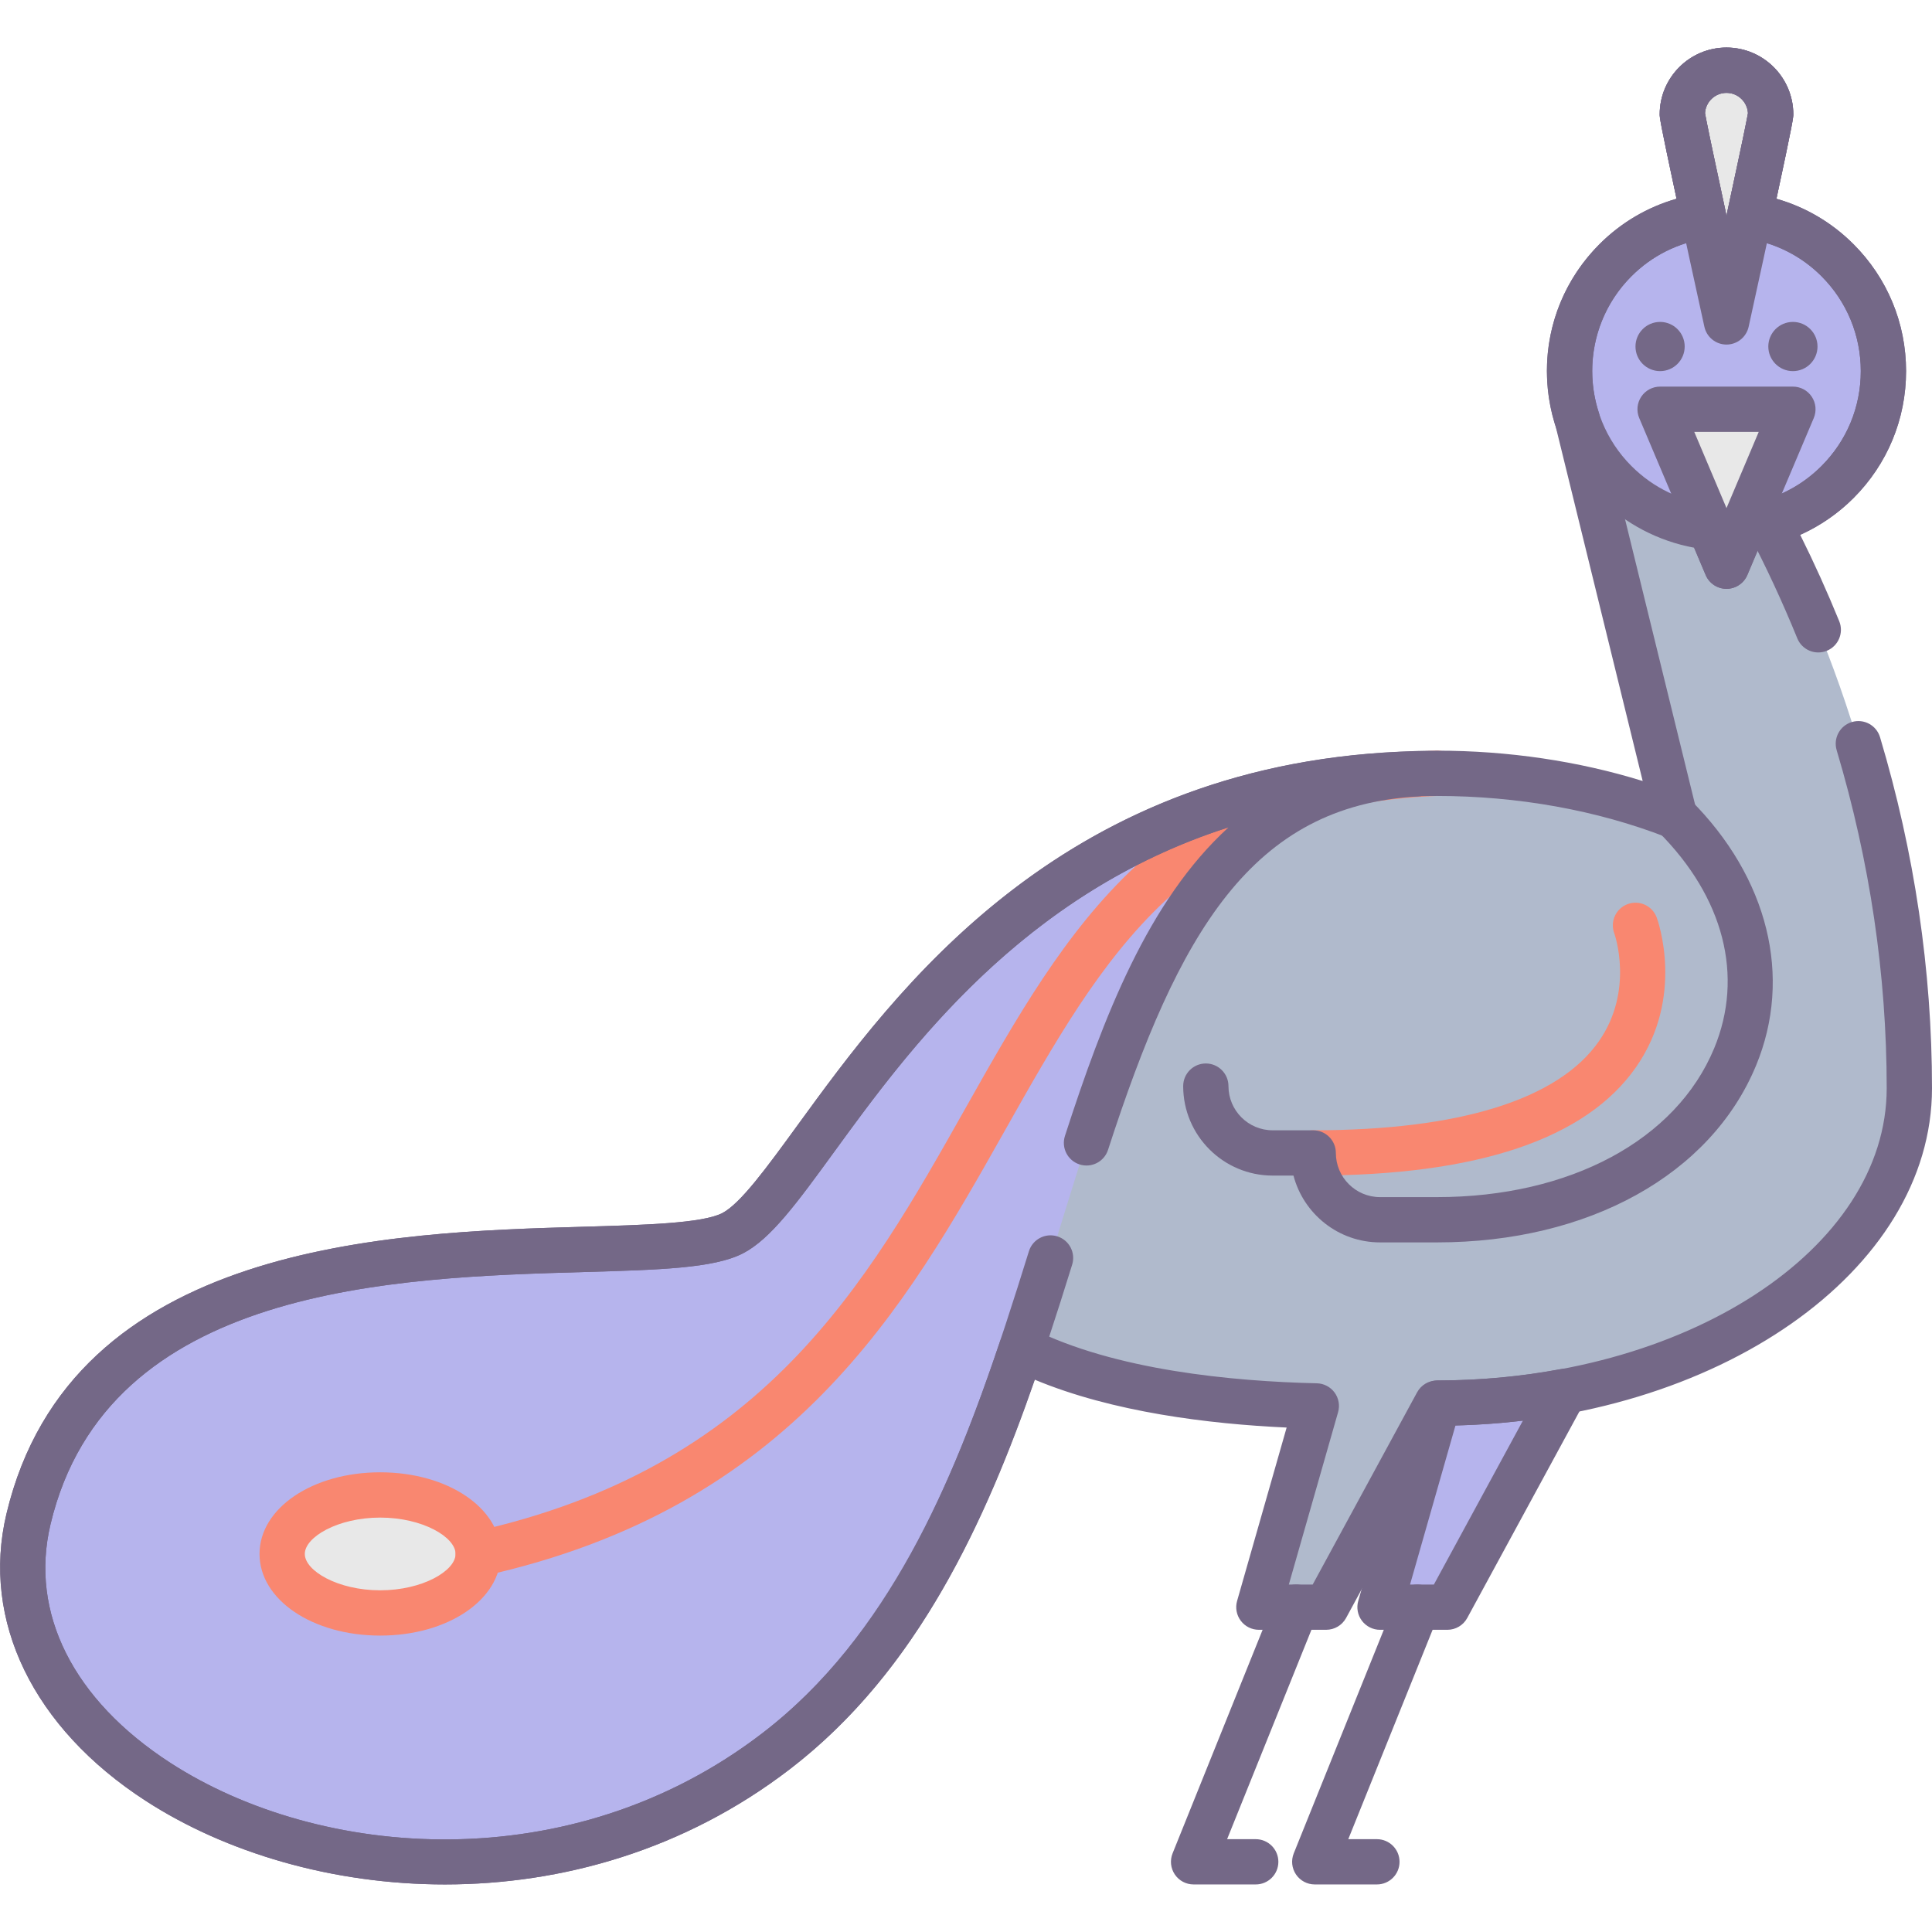 <?xml version="1.0" encoding="utf-8"?>
<!-- Generator: Adobe Illustrator 22.0.0, SVG Export Plug-In . SVG Version: 6.00 Build 0)  -->
<svg version="1.1" id="Layer_1" xmlns="http://www.w3.org/2000/svg" xmlns:xlink="http://www.w3.org/1999/xlink" x="0px" y="0px"
	 viewBox="0 0 128 128" style="enable-background:new 0 0 128 128;" xml:space="preserve">
<style type="text/css">
	.st0{fill:#746887;}
	.st1{fill:#FFCFB8;}
	.st2{fill:#E6B9A0;}
	.st3{fill:#D29997;}
	.st4{fill:#F98770;}
	.st5{fill:#DCA98B;}
	.st6{fill:#FFDDCF;}
	.st7{fill:#E8E8E8;}
	.st8{fill:#FFBF9E;}
	.st9{fill:#B0BACC;}
	.st10{fill:#9BA7BC;}
	.st11{fill:#B6B4ED;}
	.st12{fill:#FFBC99;}
	.st13{fill:#F8F8F8;}
	.st14{fill:#B2A7BF;}
	.st15{fill:#9B9B9B;}
	.st16{fill:#968AA0;}
	.st17{fill:#C6BBD3;}
	.st18{fill:#D8D8D8;}
	.st19{fill:#D29976;}
	.st20{fill:#FFA77B;}
	.st21{fill:#CCD3DD;}
	.st22{fill-rule:evenodd;clip-rule:evenodd;fill:#F8F8F8;}
	.st23{fill-rule:evenodd;clip-rule:evenodd;fill:#9B9B9B;}
	.st24{fill-rule:evenodd;clip-rule:evenodd;fill:#777777;}
	.st25{fill:#91DEF5;}
	.st26{fill:#B0E7F8;}
	.st27{fill-rule:evenodd;clip-rule:evenodd;fill:#DCA98B;}
	.st28{fill-rule:evenodd;clip-rule:evenodd;fill:#D29997;}
	.st29{fill-rule:evenodd;clip-rule:evenodd;fill:#FFCBBE;}
	.st30{fill-rule:evenodd;clip-rule:evenodd;fill:#E6B9A0;}
	.st31{fill-rule:evenodd;clip-rule:evenodd;fill:#746887;}
	.st32{fill-rule:evenodd;clip-rule:evenodd;fill:#FFBC99;}
	.st33{fill-rule:evenodd;clip-rule:evenodd;fill:#FFA77B;}
	.st34{fill-rule:evenodd;clip-rule:evenodd;fill:#FFCFB8;}
	.st35{fill-rule:evenodd;clip-rule:evenodd;fill:#E8E8E8;}
	.st36{fill-rule:evenodd;clip-rule:evenodd;fill:#CCD3DD;}
	.st37{fill:#E6B9C1;}
	.st38{fill:#FFCBBE;}
	.st39{fill-rule:evenodd;clip-rule:evenodd;fill:#F98770;}
	.st40{fill-rule:evenodd;clip-rule:evenodd;fill:#F2BB88;}
	.st41{fill:#F2D1A5;}
	.st42{fill-rule:evenodd;clip-rule:evenodd;fill:#F2D1A5;}
	.st43{fill:#F2BB88;}
	.st44{fill-rule:evenodd;clip-rule:evenodd;fill:#9BA7BC;}
	.st45{fill-rule:evenodd;clip-rule:evenodd;fill:#B0BACC;}
	.st46{fill-rule:evenodd;clip-rule:evenodd;fill:#FFFFFF;}
	.st47{fill-rule:evenodd;clip-rule:evenodd;fill:#FFDDCF;}
	.st48{fill-rule:evenodd;clip-rule:evenodd;fill:#B0E7F8;}
	.st49{fill-rule:evenodd;clip-rule:evenodd;fill:#968AA0;}
	.st50{fill:#9D9BE6;}
	.st51{fill:#CFCEF3;}
	.st52{fill-rule:evenodd;clip-rule:evenodd;fill:#D8D8D8;}
	.st53{fill-rule:evenodd;clip-rule:evenodd;fill:#B6B4ED;}
	.st54{fill-rule:evenodd;clip-rule:evenodd;fill:#FFD4BE;}
</style>
<g>
	<g>
		<path class="st11" d="M95.293,92.957l-3.863,13.521h4.461l7.761-14.289l-0.006-0.005C100.987,92.68,98.188,92.952,95.293,92.957z"
			/>
	</g>
	<g>
		<g>
			<g>
				<path class="st9" d="M121.737,31.941c4.061-4.061,4.061-10.644,0-14.705c-4.061-4.061-10.644-4.061-14.705,0
					c-2.855,2.855-3.694,6.955-2.534,10.551l6.449,26.278l0.002,0.003c-4.626-1.799-10.002-2.835-15.744-2.835
					c-0.812,0-1.615,0.025-2.411,0.065c-29.696,1.351-38.44,27.397-44.256,30.405c-6.077,3.144-41.177-4.077-46.652,18.941
					c-4.303,18.089,28.225,31.74,49.534,15.373c8.422-6.469,12.828-16.453,16.252-26.661c5.716,2.868,13.652,3.654,19.537,3.79
					l-3.809,13.331h4.461l7.343-13.52h0c17.283,0,31.294-9.341,31.294-20.863v0c0-16.564-5.28-29.775-9.339-37.489
					C118.837,34.145,120.42,33.258,121.737,31.941z"/>
			</g>
		</g>
	</g>
	<g>
		<path class="st11" d="M107.032,17.236c-4.061,4.061-4.061,10.644,0,14.705c1.751,1.751,3.973,2.743,6.258,2.984l1.094,2.586
			l1.094-2.586c2.285-0.24,4.506-1.232,6.258-2.984c4.061-4.061,4.061-10.644,0-14.705
			C117.676,13.176,111.093,13.176,107.032,17.236z"/>
	</g>
	<g>
		<path class="st7" d="M114.385,4.651c-1.616,0-2.926,1.31-2.926,2.926c0,0.419,2.926,13.751,2.926,13.751
			s2.926-13.332,2.926-13.751C117.311,5.961,116.001,4.651,114.385,4.651z"/>
	</g>
	<g>
		<polygon class="st7" points="114.385,37.511 118.785,27.113 109.985,27.113 		"/>
	</g>
	<g>
		<path class="st11" d="M48.539,81.704c-6.077,3.144-41.177-4.077-46.652,18.941c-4.303,18.089,28.225,31.74,49.534,15.373
			c23.46-18.02,15.768-63.307,42.458-64.749C63.316,52.03,54.424,78.659,48.539,81.704z"/>
	</g>
	<g>
		<path class="st11" d="M93.879,51.269c0.443-0.011,0.874-0.036,1.326-0.036C94.754,51.233,94.313,51.245,93.879,51.269z"/>
	</g>
	<g>
		<ellipse class="st7" cx="25.189" cy="102.953" rx="6.494" ry="3.909"/>
	</g>
	<g>
		<path class="st0" d="M118.785,21.328c-0.9,0-1.63,0.73-1.63,1.63c0,0.9,0.73,1.63,1.63,1.63c0.9,0,1.63-0.73,1.63-1.63
			C120.415,22.058,119.685,21.328,118.785,21.328z"/>
	</g>
	<g>
		<path class="st0" d="M109.985,21.328c-0.9,0-1.63,0.73-1.63,1.63c0,0.9,0.73,1.63,1.63,1.63c0.9,0,1.63-0.73,1.63-1.63
			C111.615,22.058,110.885,21.328,109.985,21.328z"/>
	</g>
	<g>
		<path class="st4" d="M31.682,104.453c-0.688,0-1.308-0.477-1.463-1.176c-0.179-0.809,0.332-1.609,1.14-1.789
			c19.178-4.245,26.002-16.35,32.601-28.056c6.678-11.846,12.986-23.035,31.191-23.699c0.821-0.044,1.523,0.616,1.554,1.444
			s-0.617,1.523-1.444,1.554c-16.526,0.603-22.162,10.6-28.687,22.175c-6.6,11.707-14.081,24.977-34.566,29.512
			C31.898,104.441,31.789,104.453,31.682,104.453z"/>
	</g>
	<g>
		<path class="st4" d="M25.188,108.362c-4.483,0-7.994-2.376-7.994-5.409s3.511-5.409,7.994-5.409s7.995,2.376,7.995,5.409
			S29.671,108.362,25.188,108.362z M25.188,100.544c-2.812,0-4.994,1.295-4.994,2.409s2.182,2.409,4.994,2.409
			c2.813,0,4.995-1.295,4.995-2.409S28.001,100.544,25.188,100.544z"/>
	</g>
	<g>
		<path class="st0" d="M29.48,124.849c-7.461,0-14.531-2.109-19.826-5.539c-7.46-4.831-10.909-11.938-9.227-19.012
			c4.291-18.041,25.53-18.656,38.22-19.023c4.061-0.117,7.896-0.229,9.202-0.903c1.209-0.626,2.957-3.027,4.98-5.809
			c6.458-8.876,17.267-23.733,39.896-24.763c0.814-0.041,1.642-0.067,2.479-0.067c4.713,0,9.369,0.69,13.628,2.011l-5.779-23.548
			c-1.354-4.263-0.239-8.864,2.917-12.02c1.433-1.434,3.176-2.457,5.105-3.009c-1.118-5.202-1.118-5.375-1.118-5.59
			c0-2.44,1.985-4.426,4.426-4.426s4.426,1.985,4.426,4.426c0,0.215,0,0.388-1.118,5.59c1.929,0.552,3.672,1.575,5.105,3.009
			c2.247,2.247,3.485,5.234,3.485,8.412c0,3.179-1.238,6.166-3.485,8.413c-1.02,1.021-2.218,1.846-3.526,2.435
			c0.917,1.841,1.784,3.759,2.585,5.724c0.312,0.767-0.056,1.643-0.823,1.955c-0.768,0.314-1.643-0.055-1.956-0.822
			c-0.989-2.425-2.08-4.775-3.244-6.987c-0.211-0.401-0.229-0.878-0.049-1.294c0.181-0.417,0.54-0.729,0.978-0.851
			c1.475-0.406,2.829-1.195,3.913-2.28c1.681-1.681,2.607-3.915,2.607-6.292c0-2.376-0.926-4.61-2.606-6.291
			c-1.352-1.353-3.075-2.216-4.984-2.499c-0.41-0.061-0.777-0.288-1.014-0.63c-0.236-0.341-0.32-0.765-0.233-1.17
			c1.067-4.941,1.311-6.19,1.363-6.501c-0.042-0.749-0.665-1.346-1.424-1.346s-1.382,0.597-1.423,1.347
			c0.052,0.31,0.296,1.56,1.363,6.5c0.087,0.405,0.003,0.829-0.233,1.17c-0.236,0.342-0.604,0.569-1.014,0.63
			c-1.909,0.283-3.633,1.146-4.985,2.499c-2.369,2.369-3.199,5.829-2.167,9.029c0.011,0.034,0.021,0.068,0.029,0.104l6.442,26.25
			c0.113,0.424,0.038,0.89-0.231,1.263c-0.399,0.556-1.122,0.772-1.76,0.523c-4.597-1.788-9.853-2.733-15.201-2.733
			c-0.786,0-1.564,0.024-2.335,0.063c-21.196,0.965-31.474,15.092-37.614,23.532c-2.431,3.341-4.188,5.756-6.028,6.707
			c-1.914,0.99-5.512,1.095-10.493,1.238C26.14,84.638,7.105,85.189,3.347,100.991c-1.396,5.87,1.497,11.629,7.938,15.801
			c9.886,6.401,26.533,7.782,39.223-1.964c8.355-6.419,12.647-16.72,15.744-25.949c0.138-0.412,0.448-0.743,0.85-0.909
			c0.403-0.164,0.856-0.147,1.245,0.046c5.516,2.769,13.322,3.503,18.898,3.631c0.464,0.011,0.897,0.236,1.173,0.61
			c0.275,0.374,0.362,0.854,0.234,1.302l-3.263,11.42h1.581l6.917-12.735c0.263-0.483,0.769-0.784,1.318-0.784
			c16.429,0,29.794-8.687,29.794-19.363c0-7.5-1.116-15.034-3.315-22.394c-0.237-0.794,0.214-1.63,1.007-1.867
			c0.795-0.239,1.63,0.214,1.867,1.008C126.842,56.48,128,64.304,128,72.096c0,12.126-14.228,22.029-31.897,22.355l-6.921,12.743
			c-0.263,0.483-0.769,0.784-1.318,0.784h-4.461c-0.471,0-0.914-0.221-1.197-0.597c-0.284-0.376-0.375-0.862-0.245-1.315
			l3.282-11.487c-5.138-0.236-11.526-1.016-16.683-3.169c-3.205,9.239-7.714,19.261-16.223,25.797
			C45.324,122.592,37.193,124.848,29.48,124.849z"/>
	</g>
	<g>
		<path class="st0" d="M29.48,124.849c-7.461,0-14.531-2.109-19.826-5.539c-7.46-4.831-10.909-11.938-9.227-19.012
			c4.291-18.041,25.53-18.655,38.22-19.022c4.061-0.117,7.896-0.229,9.202-0.903c1.209-0.626,2.957-3.026,4.98-5.806
			c6.592-9.057,17.626-24.215,41.012-24.798c0.789-0.022,1.503,0.622,1.536,1.44c0.032,0.819-0.599,1.513-1.418,1.558
			c-11.037,0.597-15.892,9.036-20.548,23.413c-0.255,0.789-1.101,1.221-1.89,0.965c-0.788-0.255-1.22-1.101-0.965-1.889
			c2.537-7.832,5.5-15.572,10.834-20.439C67.73,59.193,60.186,69.558,55.255,76.331c-2.431,3.341-4.188,5.754-6.027,6.705
			c-1.914,0.99-5.513,1.094-10.494,1.238c-12.595,0.364-31.629,0.915-35.388,16.717c-1.396,5.87,1.497,11.629,7.938,15.801
			c9.886,6.401,26.533,7.782,39.223-1.964c9.414-7.231,13.568-18.738,17.661-31.929c0.246-0.792,1.088-1.232,1.877-0.988
			c0.792,0.245,1.234,1.086,0.988,1.877c-4.091,13.185-8.6,25.662-18.699,33.419C45.324,122.592,37.193,124.848,29.48,124.849z"/>
	</g>
	<g>
		<path class="st0" d="M114.385,39.011c-0.603,0-1.146-0.36-1.381-0.915l-4.4-10.397c-0.196-0.464-0.147-0.994,0.131-1.413
			c0.278-0.42,0.748-0.672,1.25-0.672h8.8c0.503,0,0.973,0.252,1.25,0.672c0.278,0.419,0.327,0.949,0.131,1.413l-4.4,10.397
			C115.531,38.65,114.987,39.011,114.385,39.011z M112.249,28.613l2.136,5.049l2.136-5.049H112.249z"/>
	</g>
	<g>
		<path class="st0" d="M114.385,39.011c-0.603,0-1.146-0.36-1.381-0.915l-0.765-1.809c-2.365-0.435-4.563-1.582-6.267-3.286
			c-2.247-2.247-3.484-5.234-3.484-8.413c0-3.178,1.238-6.165,3.485-8.412c1.433-1.434,3.176-2.457,5.105-3.009
			c-1.118-5.202-1.118-5.375-1.118-5.59c0-2.44,1.985-4.426,4.426-4.426s4.426,1.985,4.426,4.426c0,0.215,0,0.388-1.118,5.59
			c1.929,0.552,3.672,1.575,5.104,3.009l0,0c0,0,0,0,0,0c2.247,2.247,3.485,5.235,3.485,8.412c0,3.179-1.238,6.166-3.485,8.413
			c-1.703,1.704-3.901,2.852-6.266,3.286l-0.765,1.809C115.531,38.65,114.987,39.011,114.385,39.011z M112.961,7.497
			c0.052,0.311,0.296,1.561,1.363,6.501c0.087,0.405,0.003,0.829-0.233,1.17c-0.236,0.342-0.604,0.569-1.014,0.63
			c-1.909,0.283-3.633,1.147-4.985,2.499c-3.469,3.469-3.469,9.114,0,12.583c1.454,1.454,3.306,2.337,5.355,2.553
			c0.364,0.039,0.694,0.208,0.937,0.466c0.243-0.258,0.573-0.427,0.937-0.466c2.05-0.216,3.901-1.099,5.354-2.553
			c1.681-1.681,2.607-3.915,2.607-6.292c0-2.376-0.926-4.61-2.606-6.291c0,0,0,0,0,0c-1.352-1.353-3.075-2.216-4.984-2.499
			c-0.41-0.061-0.777-0.288-1.014-0.63c-0.236-0.341-0.32-0.765-0.233-1.17c1.067-4.94,1.311-6.19,1.363-6.501
			c-0.041-0.749-0.664-1.346-1.423-1.346S113.002,6.748,112.961,7.497z"/>
	</g>
	<g>
		<path class="st4" d="M87.004,77.885c-0.829,0-1.5-0.672-1.5-1.5s0.671-1.5,1.5-1.5c9.691,0,16.235-2.039,18.926-5.897
			c2.364-3.391,1.031-7.125,1.017-7.162c-0.286-0.777,0.112-1.64,0.889-1.926c0.779-0.289,1.639,0.111,1.926,0.889
			c0.078,0.213,1.878,5.256-1.372,9.915C105.067,75.469,97.872,77.885,87.004,77.885z"/>
	</g>
	<g>
		<path class="st0" d="M95.206,82.312H91.43c-2.75,0-5.068-1.883-5.734-4.427h-1.381c-3.268,0-5.926-2.659-5.926-5.927
			c0-0.828,0.671-1.5,1.5-1.5s1.5,0.672,1.5,1.5c0,1.614,1.312,2.927,2.926,2.927h2.689c0.829,0,1.5,0.672,1.5,1.5
			c0,1.614,1.312,2.927,2.926,2.927h3.775c8.808,0,15.844-3.778,18.364-9.861c1.981-4.782,0.639-10.003-3.682-14.324
			c-0.586-0.586-0.586-1.535,0-2.121s1.535-0.586,2.121,0c5.145,5.145,6.765,11.722,4.333,17.594
			C113.349,77.823,105.25,82.312,95.206,82.312z"/>
	</g>
	<g>
		<path class="st0" d="M83.196,124.849h-4.118c-0.499,0-0.964-0.247-1.243-0.66s-0.334-0.938-0.148-1.4l6.794-16.87
			c0.31-0.768,1.185-1.142,1.952-0.831c0.768,0.31,1.14,1.184,0.831,1.952l-5.965,14.81h1.896c0.829,0,1.5,0.672,1.5,1.5
			S84.024,124.849,83.196,124.849z"/>
	</g>
	<g>
		<path class="st0" d="M95.891,107.979H91.43c-0.471,0-0.914-0.221-1.198-0.597c-0.283-0.376-0.374-0.862-0.245-1.315l3.863-13.521
			c0.184-0.643,0.771-1.087,1.44-1.088c2.729-0.005,5.448-0.256,8.081-0.747c0.439-0.08,0.892,0.037,1.235,0.322
			c0.549,0.458,0.705,1.245,0.364,1.873l-7.761,14.289C96.947,107.678,96.441,107.979,95.891,107.979z M93.419,104.979h1.58
			l5.897-10.857c-1.477,0.176-2.969,0.283-4.467,0.32L93.419,104.979z"/>
	</g>
	<g>
		<path class="st0" d="M91.224,124.849h-4.118c-0.499,0-0.964-0.247-1.243-0.66s-0.334-0.938-0.148-1.4l6.794-16.87
			c0.31-0.768,1.185-1.142,1.952-0.831c0.768,0.31,1.14,1.184,0.831,1.952l-5.965,14.81h1.896c0.829,0,1.5,0.672,1.5,1.5
			S92.053,124.849,91.224,124.849z"/>
	</g>
	<g>
		<path class="st0" d="M114.385,22.828c-0.705,0-1.314-0.49-1.465-1.179c-2.96-13.489-2.96-13.869-2.96-14.072
			c0-2.44,1.985-4.426,4.426-4.426s4.426,1.985,4.426,4.426c0,0.203,0,0.583-2.96,14.072
			C115.699,22.338,115.089,22.828,114.385,22.828z M112.961,7.498c0.102,0.608,0.72,3.519,1.424,6.78
			c0.704-3.262,1.322-6.172,1.424-6.78c-0.042-0.749-0.664-1.347-1.424-1.347S113.002,6.749,112.961,7.498z M117.305,7.632h0.01
			H117.305z"/>
	</g>
</g>
</svg>
